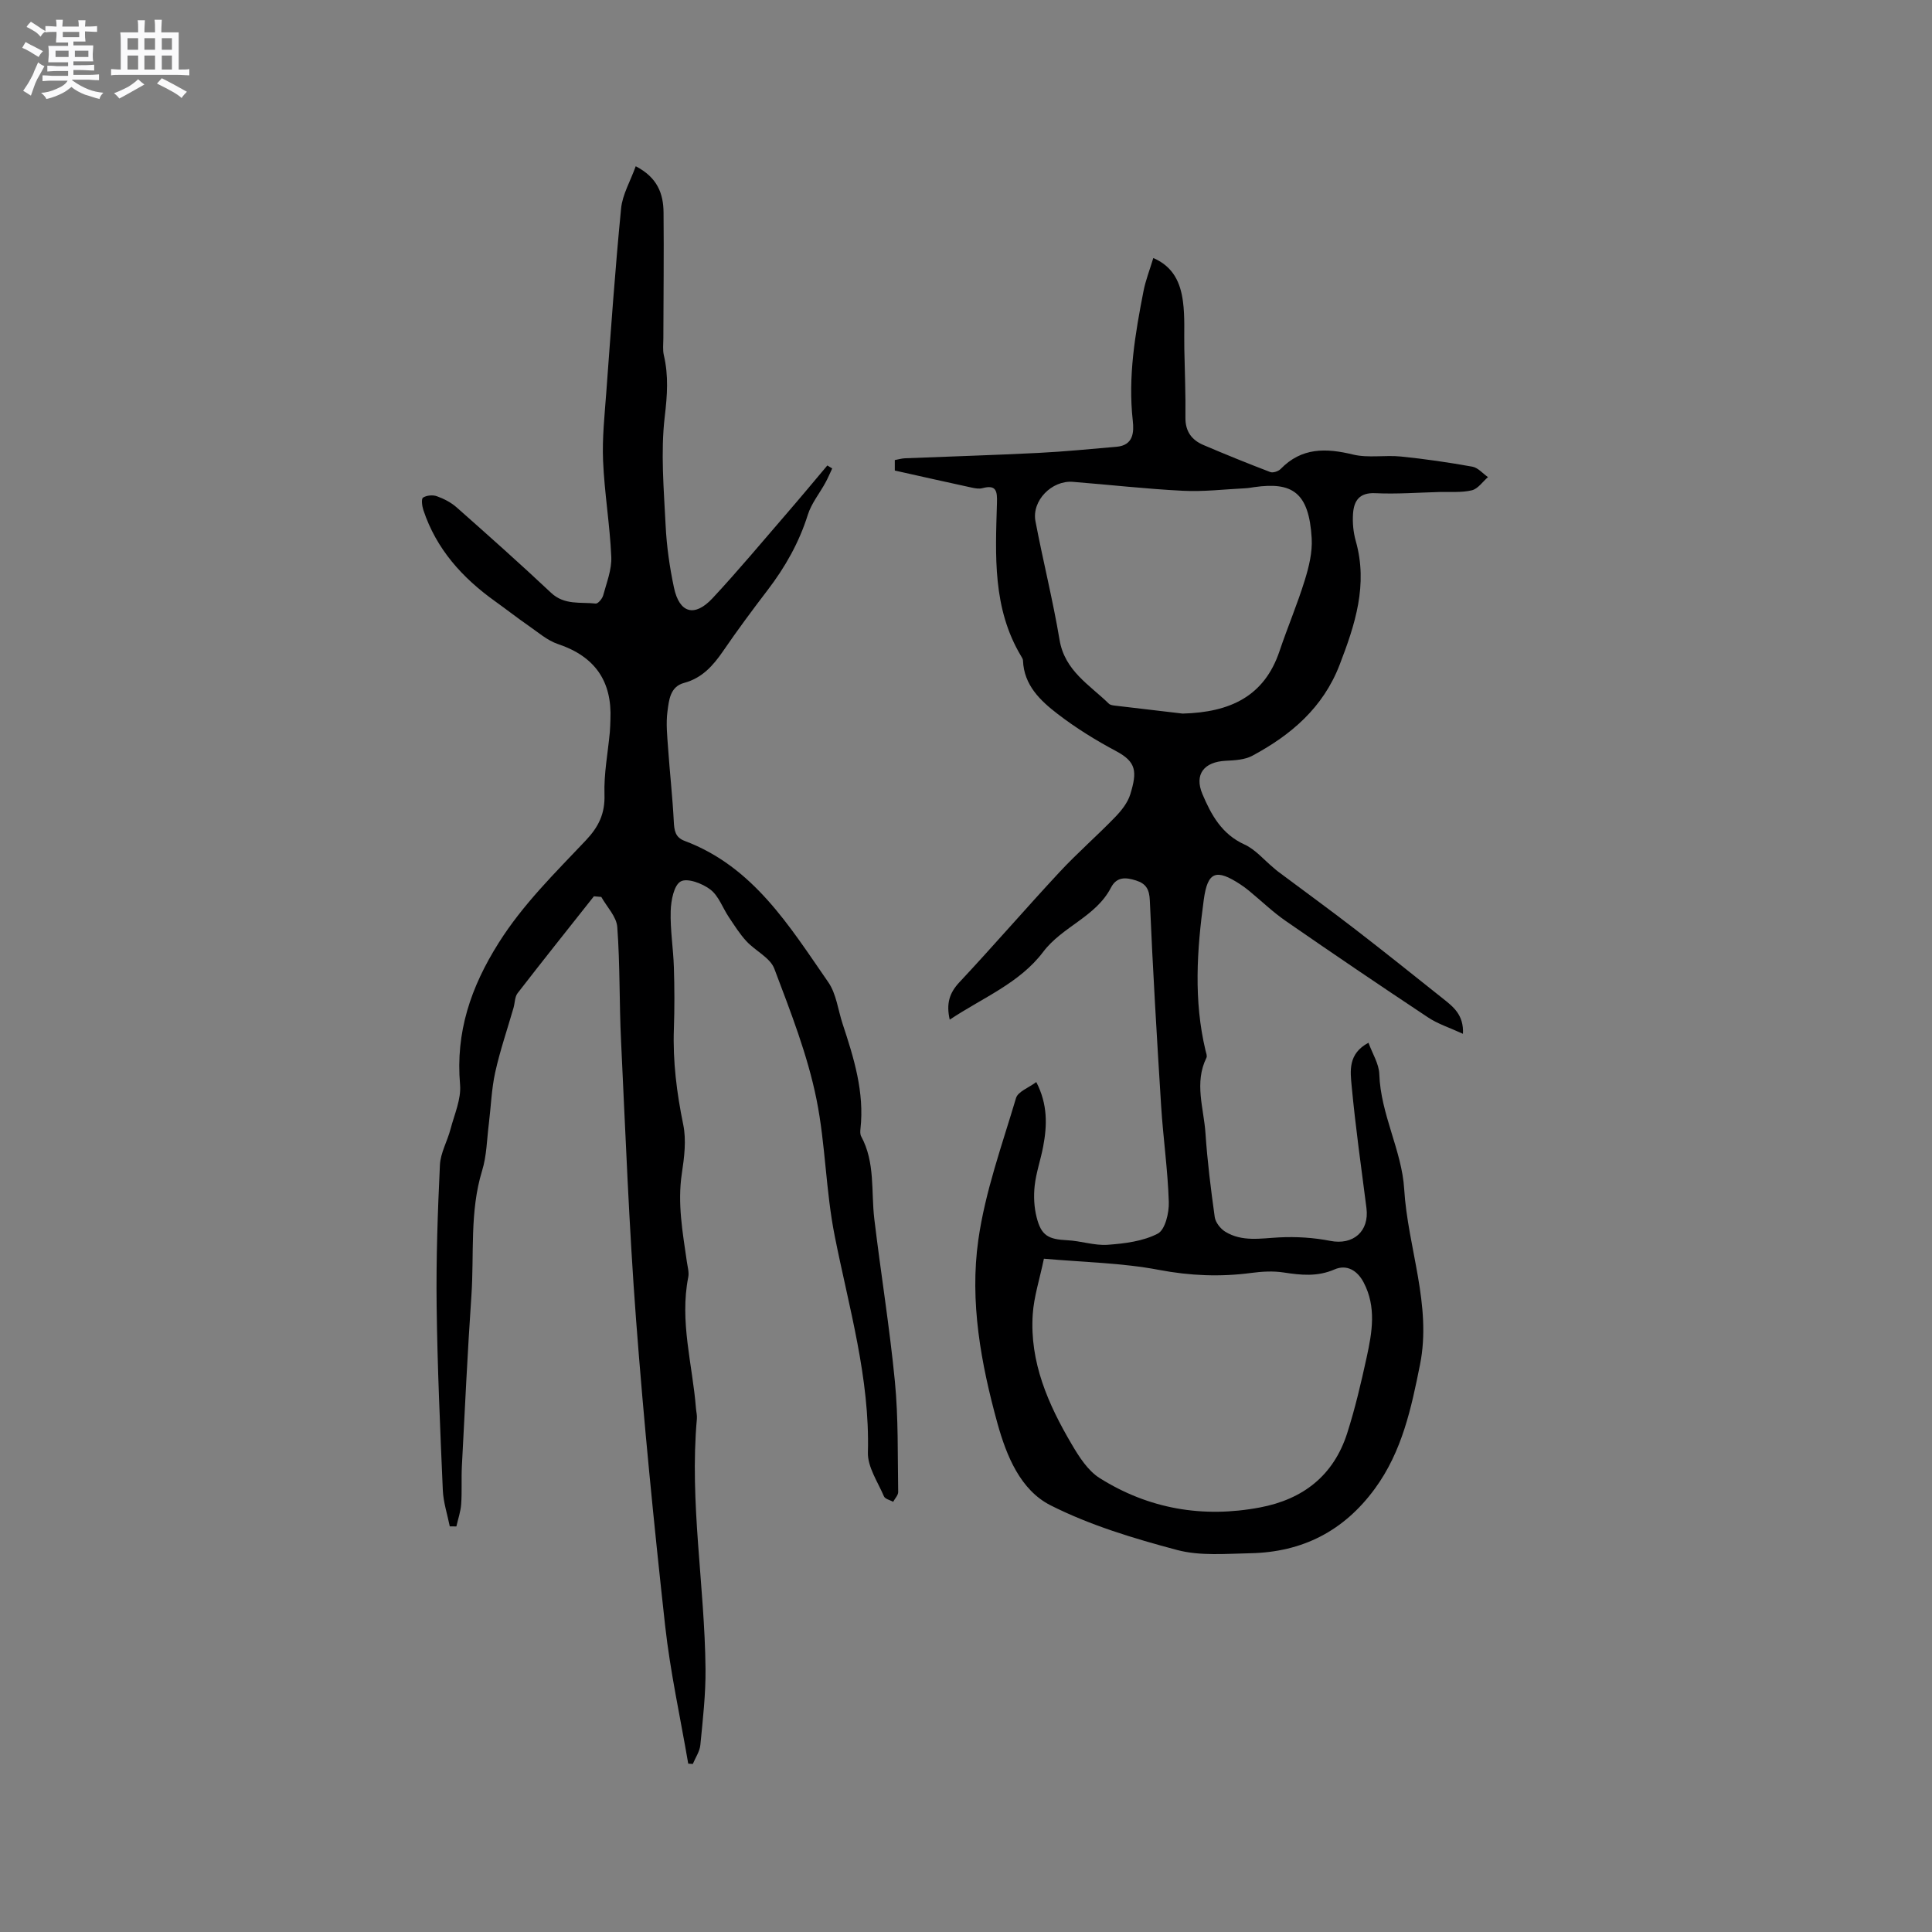<svg enable-background="new 0 0 400 400" viewBox="0 0 400 400" xmlns="http://www.w3.org/2000/svg"><rect x="0" y="0" width="400" height="400" fill="#808080" stroke="none"/><path d="m6.8 9.5c.6.3 1.3.7 2.1 1.1-.4.4-.7.8-.9 1.2-.7-.4-1.3-.8-1.8-1.1s-1.1-.6-1.6-.8c.2-.4.5-.8.7-1.2.4.2.8.5 1.5.8zm.9 6.9c-.3.6-.5 1.1-.7 1.7s-.4 1.1-.6 1.7c-.6-.4-1.1-.7-1.6-1 .7-1 1.2-1.8 1.5-2.4.3-.5.6-1.1.8-1.7.3-.6.5-1.2.8-1.8.3.3.8.6 1.3.8-.7 1.3-1.2 2.2-1.5 2.7zm.1-11c.4.3 1 .7 1.7 1.1-.5.2-.8.6-1.1 1.1-.5-.6-1-1-1.4-1.2s-.9-.6-1.5-.8c.2-.4.5-.7.9-1.1.5.3.9.6 1.4.9zm10.5 13.1c1 .4 2 .6 3.1.7-.4.4-.7.8-.8 1.3-.9-.2-1.9-.6-3-.9-1-.4-2-.9-2.8-1.6-.5.4-1.1.9-1.9 1.3s-1.9.9-3.3 1.2c-.1-.3-.5-.8-1.1-1.3 1 0 2.1-.3 3.2-.8 1.2-.5 1.9-1 2.3-1.7h-3.2c-.4 0-1 0-2 .1v-1.2c1 0 1.7.1 2 .1h3.3v-1h-2.3c-.2 0-.9 0-2 .1v-1.2c1.2 0 1.9.1 2 .1h2.3v-.8h-4.1c0-.7.1-1.2.1-1.6 0-.5 0-1.1-.1-1.8h4.1v-.7h-2.5c0-.6.1-1.1.1-1.6v-.6h-.5c-.4 0-1 0-1.8.1v-1.3c1.2 0 1.9.1 2.1.1h.2c0-.3 0-.8-.1-1.4h1.4c0 .6-.1 1-.1 1.4h3.4c0-.4 0-.8-.1-1.3h1.5c0 .4-.1.9-.1 1.3.7 0 1.5 0 2.5-.1v1.2c-1 0-1.8-.1-2.5-.1v.6c0 .3 0 .8.1 1.5h-2.5v.8h4.1c0 .7-.1 1.3-.1 1.8s0 1 .1 1.5h-4.1v.8h1.4c.8 0 1.8 0 2.9-.1v1.2c-1 0-1.9-.1-2.8-.1h-1.5v1h3.2c.3 0 1 0 2.1-.1v1.2c-1.1 0-1.8-.1-2.1-.1h-3.4l-.1.1c1.4 1 2.4 1.5 3.4 1.9zm-4.1-6.7v-1.3h-2.7v1.3zm2.2-4.1v-1.1h-3.4v1.1zm1.9 4.1v-1.3h-2.8v1.3z" fill="#fafafb"/><path d="m37 6.7v2.3 5.4c1 0 1.8 0 2.2-.1v1.3c-.6 0-1.5-.1-2.5-.1h-11.9c-.7 0-1.3 0-1.8.1v-1.3c.5 0 1.1.1 2 .1v-5.2c0-1 0-1.8-.1-2.5h3.7c0-1.3 0-2.1-.1-2.5h1.5c0 .4-.1 1.3-.1 2.5h2.2c0-1.2 0-2.1-.1-2.6h1.5c0 .4-.1 1.3-.1 2.6zm-12.3 13.7c-.3-.4-.7-.8-1.1-1.1 1.1-.4 2.1-.9 2.9-1.3.8-.5 1.5-1 2.1-1.6.4.4.9.8 1.3 1.1-2.5 1.4-4.2 2.4-5.2 2.9zm3.9-10.1v-2.4h-2.2v2.4zm0 4.1v-2.9h-2.2v2.9zm3.5-4.1v-2.4h-2.2v2.4zm0 4.1v-2.9h-2.2v2.9zm.4 2.9 1-1.1c.6.3 1.4.7 2.5 1.3s2 1.1 2.7 1.5c-.4.4-.8.8-1.1 1.3-.8-.8-2.5-1.7-5.1-3zm3.1-7v-2.4h-2.1v2.4zm0 4.1v-2.9h-2.1v2.9z" fill="#fafafb"/><g fill="#000001"><path d="m196.63 211.11c-.76-3.36-.05-5.54 1.99-7.73 7.03-7.51 13.75-15.3 20.75-22.83 3.67-3.95 7.76-7.5 11.51-11.38 1.3-1.34 2.59-2.97 3.13-4.7 1.46-4.76 1.26-6.73-2.97-8.98-4.19-2.23-8.29-4.77-12.05-7.66-3.59-2.76-7-5.96-7.19-11.08-.01-.29-.21-.6-.37-.87-5.96-9.91-5.34-20.88-5.02-31.77.07-2.41-.12-3.82-3.01-3.04-.67.18-1.47.04-2.18-.11-5.21-1.13-10.42-2.3-15.96-3.54 0-.18 0-1.08 0-2.17.72-.13 1.42-.34 2.12-.37 9.21-.37 18.43-.65 27.63-1.11 5.39-.27 10.78-.81 16.16-1.27 3.48-.3 3.63-2.99 3.36-5.41-1.02-9.1.49-17.97 2.22-26.82.44-2.25 1.3-4.42 2.03-6.85 4.23 1.82 5.63 5.23 6.13 8.94.44 3.23.22 6.54.29 9.82.09 4.77.29 9.53.23 14.3-.03 2.86 1.32 4.63 3.74 5.66 4.57 1.95 9.18 3.82 13.82 5.59.57.22 1.68-.15 2.14-.62 4.35-4.48 9.38-4.37 15.01-3 3.15.76 6.63.07 9.92.41 4.95.5 9.89 1.22 14.78 2.1 1.17.21 2.16 1.42 3.23 2.16-1.1.95-2.08 2.43-3.34 2.73-2.12.51-4.42.29-6.64.35-4.45.12-8.91.46-13.35.25-3.32-.16-4.43 1.59-4.61 4.26-.13 1.87.06 3.85.57 5.65 2.56 9.06-.14 17.29-3.35 25.63-3.43 8.89-10.05 14.51-18.05 18.81-1.57.85-3.65.96-5.51 1.05-4.51.22-6.57 2.8-4.84 6.9 1.81 4.28 4 8.3 8.7 10.43 2.26 1.03 4.02 3.17 6 4.81.32.27.62.55.96.8 5.31 3.97 10.68 7.87 15.93 11.92 6.12 4.72 12.16 9.56 18.2 14.37 2.11 1.68 4.34 3.35 4.15 7.3-2.75-1.27-5.18-2.03-7.22-3.39-9.89-6.56-19.72-13.22-29.48-19.98-2.69-1.86-5.07-4.17-7.6-6.25-.57-.47-1.17-.91-1.79-1.32-5-3.27-6.77-2.69-7.57 3.17-1.42 10.4-2.12 20.84.36 31.22.12.5.38 1.13.19 1.51-2.56 5.18-.55 10.43-.2 15.61.39 5.81 1.11 11.61 1.92 17.38.16 1.11 1.19 2.42 2.19 3.03 3.47 2.12 7.3 1.37 11.13 1.17 3.52-.18 7.14.04 10.6.72 4.71.93 8.11-1.94 7.49-6.79-1.08-8.41-2.27-16.81-3.06-25.24-.29-3.1-.8-6.72 3.48-8.99.82 2.27 2.17 4.36 2.24 6.5.27 8.31 4.67 15.85 5.15 23.77.74 12.18 5.75 24.03 3.28 36.36-1.8 8.99-3.7 17.99-9.36 25.71-6.44 8.79-15.03 13.13-25.74 13.35-5.08.1-10.4.6-15.19-.67-8.94-2.38-17.99-5.1-26.2-9.25-6.25-3.16-9.13-10.25-10.99-16.94-3.43-12.42-5.78-25.23-3.97-38.01 1.41-9.97 4.92-19.66 7.81-29.38.4-1.33 2.62-2.12 4.19-3.3 2.39 4.62 2.26 8.98 1.42 13.39-.51 2.7-1.45 5.34-1.75 8.06-.24 2.16-.13 4.47.41 6.57.95 3.78 2.43 4.54 6.34 4.73 2.81.13 5.63 1.14 8.38.94 3.53-.26 7.31-.73 10.35-2.31 1.53-.8 2.36-4.29 2.29-6.53-.21-6.65-1.17-13.26-1.59-19.91-.89-14.17-1.73-28.34-2.34-42.52-.1-2.35-.79-3.5-2.87-4.16s-3.98-.83-5.18 1.49c-3.13 6.05-10.08 8.04-14.04 13.31-4.91 6.49-12.52 9.47-19.34 14.02zm19.5 49.49c-.9 4.32-2.07 7.87-2.31 11.49-.67 9.92 3.19 18.65 8.07 26.94 1.52 2.59 3.34 5.45 5.78 6.99 10.17 6.39 21.36 8.32 33.2 6.08 8.94-1.69 15.26-6.63 18.06-15.4 1.64-5.13 2.87-10.4 4.02-15.67 1.13-5.18 2.05-10.43-.62-15.51-1.32-2.52-3.52-3.79-6.03-2.7-3.56 1.55-6.95 1.18-10.56.63-2.16-.33-4.45-.2-6.63.09-6.45.86-12.72.6-19.2-.63-7.6-1.45-15.47-1.57-23.78-2.31zm28.72-112.86c9.88-.26 16.92-3.6 20.06-12.93 1.65-4.91 3.69-9.7 5.22-14.65.87-2.8 1.61-5.84 1.44-8.72-.55-9.55-4.07-11.7-11.86-10.59-.63.09-1.26.21-1.89.24-4.3.21-8.63.74-12.91.52-7.61-.38-15.2-1.25-22.8-1.85-4.37-.34-8.53 3.92-7.73 8.15 1.56 8.21 3.61 16.33 4.99 24.57 1.07 6.4 6.19 9.29 10.21 13.21.26.26.76.34 1.16.39 4.93.59 9.87 1.16 14.11 1.66z"/><path d="m142.49 365.14c-1.63-9.54-3.73-19.02-4.79-28.63-2.32-21.06-4.41-42.16-6.01-63.28-1.45-19.23-2.19-38.52-3.11-57.79-.38-7.83-.2-15.7-.78-23.51-.16-2.15-2.15-4.16-3.31-6.23-.51-.04-1.02-.09-1.53-.13-5.28 6.68-10.6 13.33-15.8 20.06-.59.77-.55 2.02-.84 3.03-1.28 4.44-2.79 8.83-3.79 13.34-.77 3.48-.88 7.1-1.32 10.65-.41 3.25-.44 6.62-1.39 9.71-2.61 8.5-1.63 17.25-2.22 25.88-.81 11.74-1.35 23.5-1.97 35.25-.14 2.64.04 5.3-.15 7.94-.11 1.55-.65 3.07-.99 4.6-.46 0-.91 0-1.37-.01-.5-2.5-1.33-4.98-1.44-7.5-.55-12.71-1.12-25.42-1.28-38.13-.12-9.73.22-19.47.68-29.19.12-2.51 1.55-4.94 2.2-7.45.8-3.04 2.23-6.2 1.97-9.19-.94-10.86 2.21-20.17 7.99-29.34 5.07-8.04 11.68-14.49 18.05-21.23 2.65-2.81 3.99-5.53 3.86-9.49-.14-4.3.71-8.63 1.11-12.94.08-.84.08-1.69.12-2.54.37-8-3.22-13.12-10.87-15.68-2.21-.74-4.12-2.44-6.09-3.8-2.34-1.62-4.58-3.38-6.9-5.04-6.79-4.85-12.18-10.81-14.86-18.88-.28-.83-.47-2.33-.08-2.59.73-.48 2.02-.6 2.87-.29 1.45.52 2.91 1.27 4.06 2.28 6.59 5.83 13.17 11.68 19.58 17.71 2.77 2.61 6.1 1.88 9.25 2.23.47.05 1.36-1.01 1.54-1.69.71-2.63 1.8-5.35 1.68-7.99-.29-6.63-1.42-13.23-1.7-19.87-.2-4.73.32-9.5.67-14.24.94-12.68 1.82-25.36 3.06-38.01.28-2.88 1.91-5.62 3.03-8.74 4.54 2.34 5.72 5.73 5.76 9.55.09 8.69-.02 17.39-.04 26.08 0 1.17-.16 2.38.1 3.49 1 4.25.71 8.32.19 12.71-.87 7.41-.19 15.02.18 22.53.21 4.32.83 8.66 1.73 12.89 1.12 5.28 4.26 6.18 7.98 2.19 5.33-5.72 10.34-11.74 15.46-17.66 2.81-3.25 5.55-6.55 8.31-9.83.34.21.67.41 1.01.62-.47.99-.89 2.01-1.42 2.97-1.21 2.21-2.89 4.26-3.63 6.62-1.81 5.76-4.69 10.84-8.33 15.6-3.15 4.12-6.25 8.3-9.18 12.58-2.09 3.04-4.35 5.62-8.11 6.63-2.92.78-3.13 3.61-3.44 5.91-.33 2.48-.05 5.07.13 7.59.35 5.06.92 10.1 1.18 15.16.09 1.85.28 3.31 2.22 4.04 14.25 5.34 21.72 17.66 29.77 29.27 1.67 2.41 2.01 5.74 2.97 8.64 2.33 7.05 4.53 14.13 3.69 21.72-.06.51-.08 1.14.15 1.56 2.93 5.4 2.03 11.37 2.72 17.12 1.34 11.22 3.17 22.39 4.26 33.64.73 7.57.55 15.23.68 22.85.01.68-.68 1.36-1.04 2.04-.66-.37-1.68-.58-1.91-1.13-1.27-2.98-3.4-6.07-3.32-9.08.42-15.39-3.93-30.01-6.87-44.82-1.87-9.38-1.9-18.97-3.76-28.23s-5.39-18.22-8.74-27.1c-.86-2.29-3.92-3.69-5.77-5.69-1.39-1.5-2.49-3.27-3.64-4.98-1.29-1.92-2.1-4.38-3.81-5.71-1.64-1.27-4.77-2.46-6.16-1.7-1.42.78-2.01 3.95-2.08 6.1-.12 3.89.54 7.79.66 11.7.13 4.24.15 8.49 0 12.72-.24 6.72.59 13.27 1.94 19.85.66 3.21.21 6.76-.29 10.08-.94 6.22.17 12.24 1.04 18.31.15 1.05.48 2.16.29 3.15-1.83 9.2.88 18.12 1.59 27.16.06.74.26 1.48.19 2.21-1.55 17.33 1.62 34.49 1.79 51.75.05 5.25-.56 10.52-1.07 15.76-.13 1.35-1.02 2.62-1.56 3.93-.31-.01-.63-.04-.95-.07z"/></g></svg>